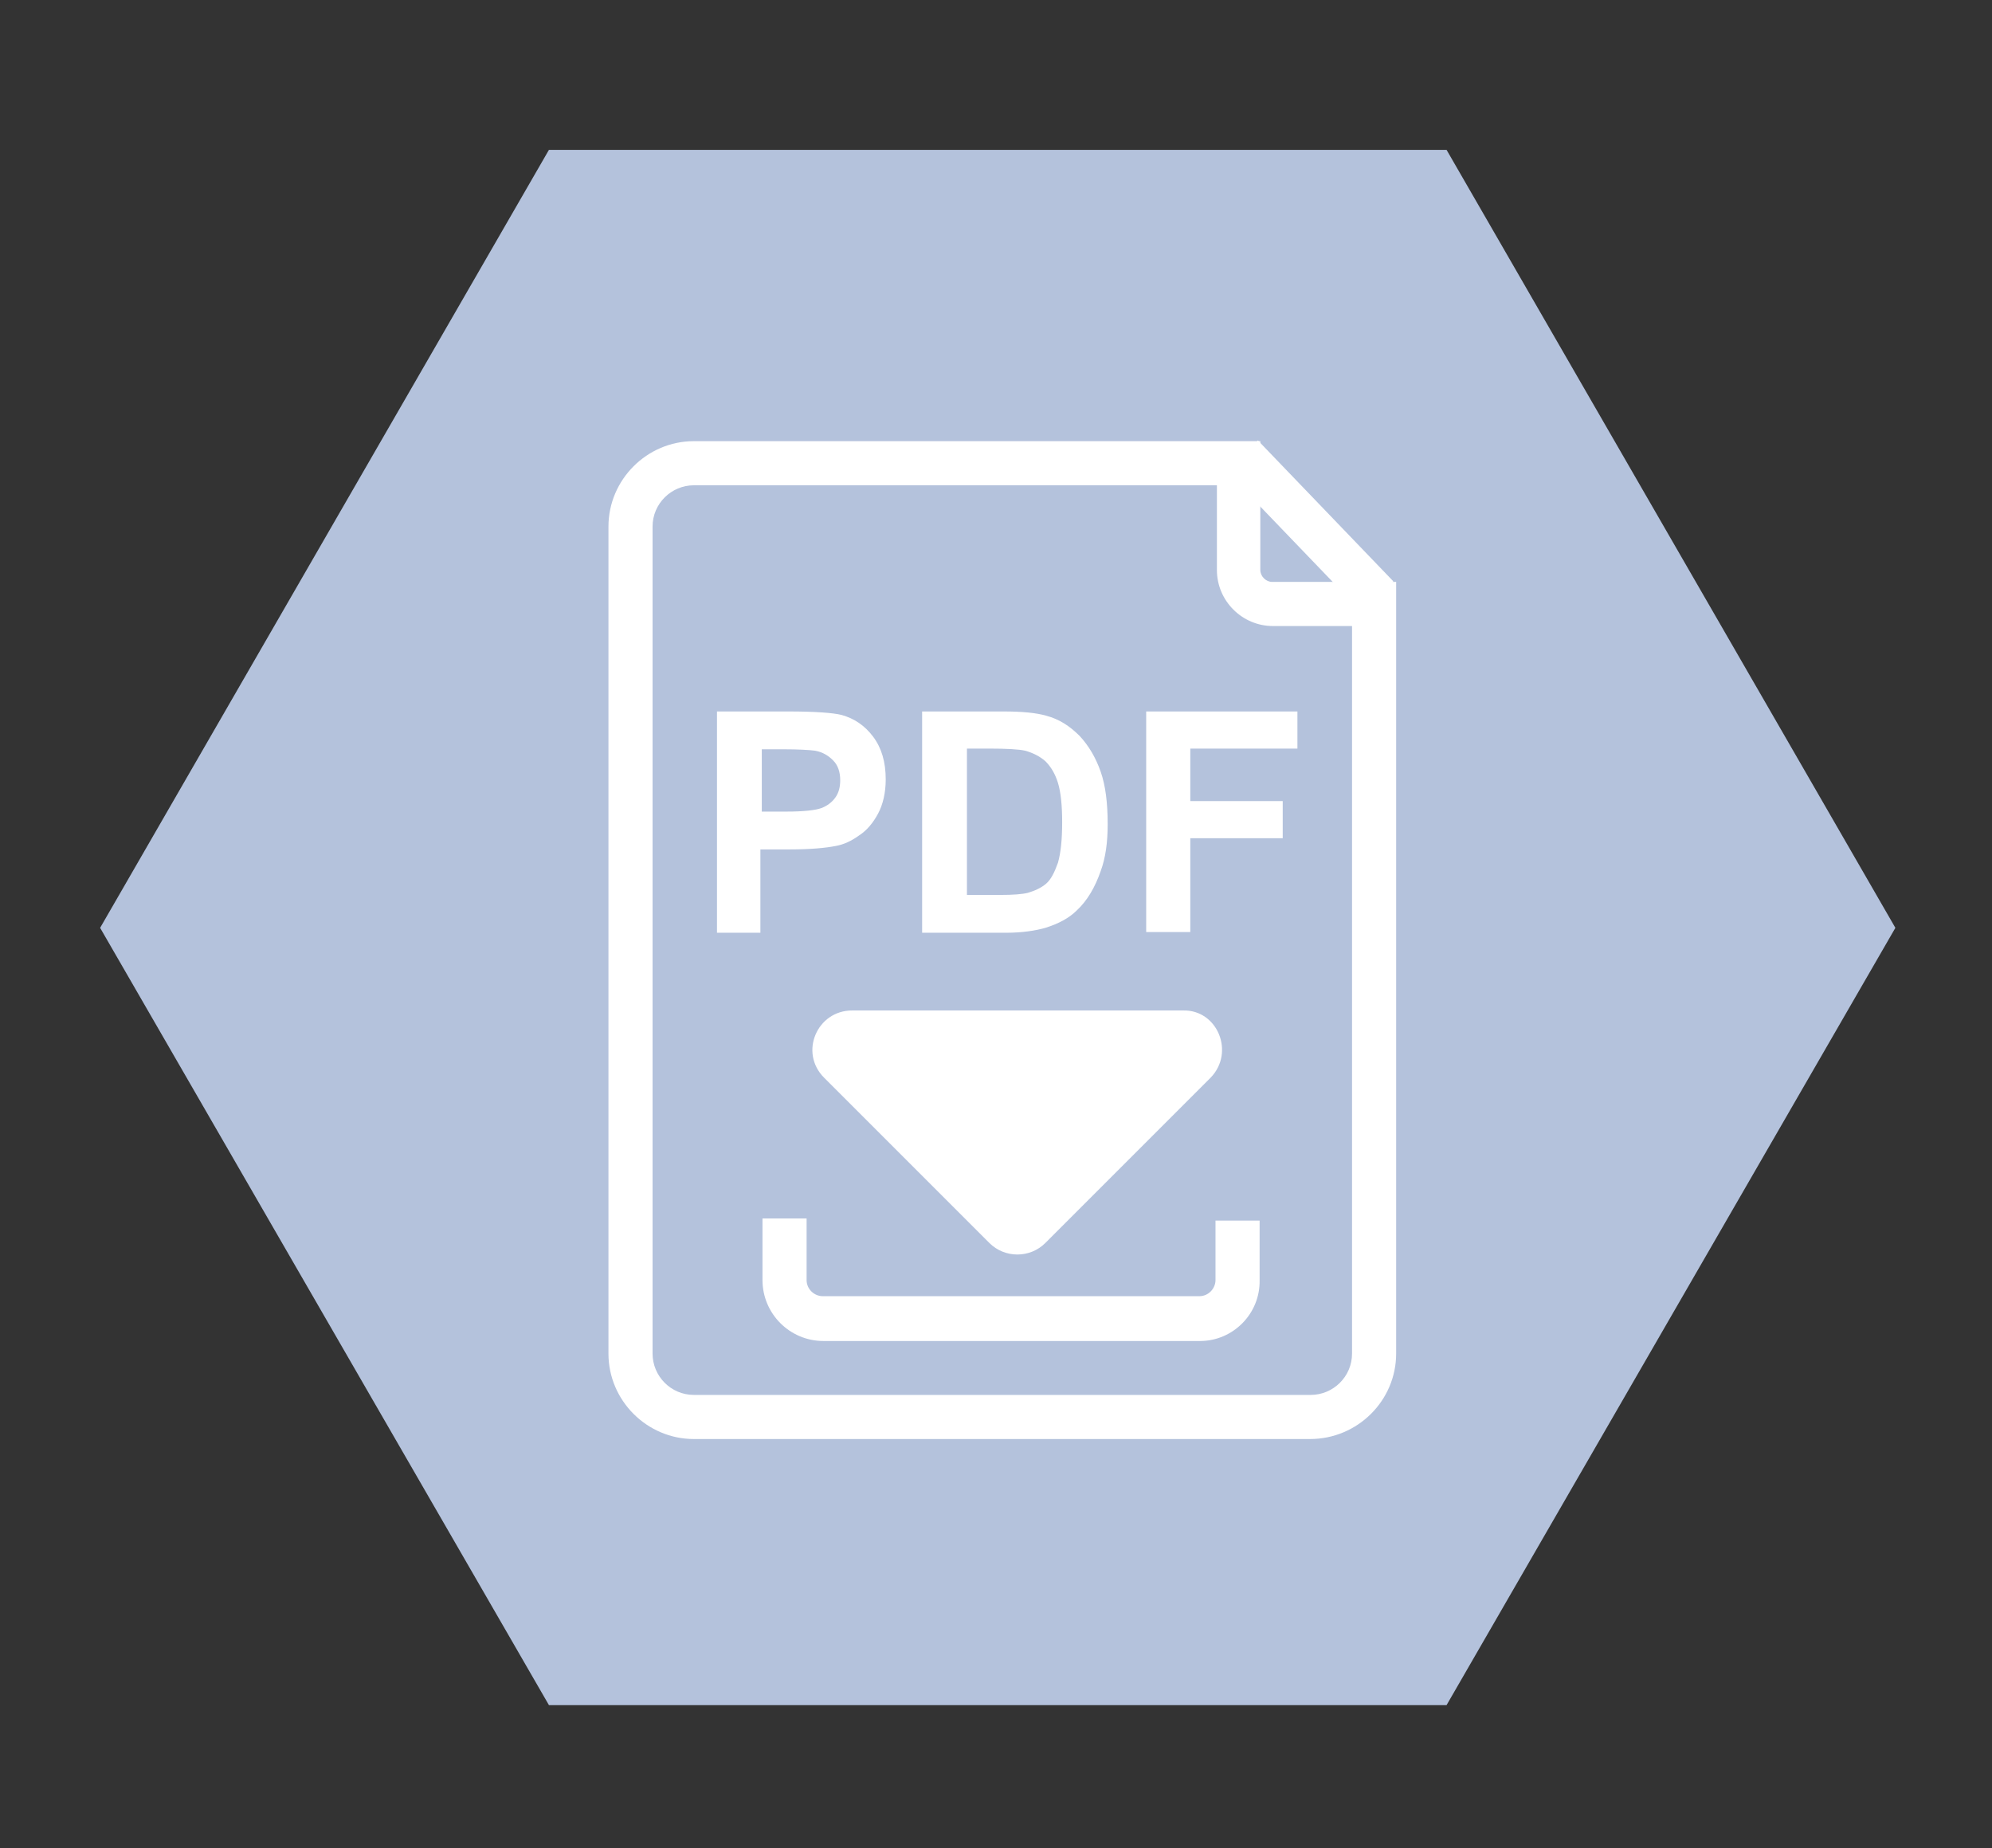 <?xml version="1.0" encoding="utf-8"?>
<!-- Generator: Adobe Illustrator 19.2.1, SVG Export Plug-In . SVG Version: 6.00 Build 0)  -->
<svg version="1.1" id="Ebene_1" xmlns="http://www.w3.org/2000/svg" xmlns:xlink="http://www.w3.org/1999/xlink" x="0px" y="0px"
	 viewBox="0 0 284.5 263.9" style="enable-background:new 0 0 284.5 263.9;" xml:space="preserve">
<rect x="0" y="0" width="284.5" height="263.9" fill="#333333" stroke="none"/>
<style type="text/css">
	.st0{fill:#B4C2DC;}
	.st1{fill:none;}
	.st2{fill:#FFFFFF;}
</style>
<polygon class="st0" points="78.4,243.5 14.3,132.5 78.4,21.4 206.6,21.4 270.7,132.5 206.6,243.5 "/>
<g>
	<g>
		<path class="st1" d="M176.8,81.4V66.1H99.1c-5,0-9,4-9,9v118.1c0,5,4,9,9,9h88.1c5,0,9-4,9-9v-107h-14.5
			C179,86.3,176.8,84.1,176.8,81.4z"/>
		<path class="st2" d="M187.1,205.5H99.1c-6.7,0-12.2-5.5-12.2-12.2V75.2c0-6.7,5.5-12.2,12.2-12.2H180v18.4c0,0.9,0.8,1.7,1.7,1.7
			h17.7v110.2C199.4,200,193.9,205.5,187.1,205.5z M99.1,69.3c-3.2,0-5.9,2.6-5.9,5.9v118.1c0,3.2,2.6,5.9,5.9,5.9h88.1
			c3.2,0,5.9-2.6,5.9-5.9V89.4h-11.3c-4.4,0-8-3.6-8-8V69.3H99.1z"/>
	</g>
	<g>
		<path class="st1" d="M112,174v8.8c0,3,2.5,5.5,5.5,5.5h53.8c3,0,5.5-2.5,5.5-5.5v-8.5"/>
		<path class="st2" d="M171.4,191.5h-53.8c-4.8,0-8.7-3.9-8.7-8.7V174h6.3v8.8c0,1.3,1.1,2.3,2.3,2.3h53.8c1.3,0,2.3-1.1,2.3-2.3
			v-8.5h6.3v8.5C180,187.6,176.1,191.5,171.4,191.5z"/>
	</g>
	<g>
		<rect x="183.9" y="61.2" transform="matrix(0.721 -0.693 0.693 0.721 0.118 150.583)" class="st2" width="6.3" height="27.9"/>
	</g>
	<g>
		<path class="st2" d="M102.4,133.2v-31.6h10.2c3.9,0,6.4,0.2,7.6,0.5c1.8,0.5,3.3,1.5,4.5,3.1c1.2,1.6,1.8,3.6,1.8,6.1
			c0,1.9-0.4,3.6-1.1,4.9c-0.7,1.3-1.6,2.4-2.7,3.1c-1.1,0.8-2.2,1.3-3.3,1.5c-1.5,0.3-3.7,0.5-6.6,0.5h-4.2v11.9H102.4z
			 M108.8,106.9v9h3.5c2.5,0,4.2-0.2,5-0.5c0.8-0.3,1.5-0.8,2-1.5c0.5-0.7,0.7-1.5,0.7-2.5c0-1.1-0.3-2.1-1-2.8
			c-0.7-0.7-1.5-1.2-2.6-1.4c-0.8-0.1-2.3-0.2-4.6-0.2H108.8z"/>
		<path class="st2" d="M131.8,101.6h11.6c2.6,0,4.6,0.2,6,0.6c1.9,0.5,3.4,1.5,4.8,2.9c1.3,1.4,2.3,3.1,3,5.1s1,4.5,1,7.5
			c0,2.6-0.3,4.8-1,6.7c-0.8,2.3-1.9,4.2-3.4,5.6c-1.1,1.1-2.6,1.9-4.5,2.5c-1.4,0.4-3.3,0.7-5.6,0.7h-12V101.6z M138.1,106.9v20.9
			h4.8c1.8,0,3.1-0.1,3.9-0.3c1-0.3,1.9-0.7,2.6-1.3c0.7-0.6,1.2-1.6,1.7-3c0.4-1.4,0.6-3.3,0.6-5.8c0-2.4-0.2-4.3-0.6-5.6
			c-0.4-1.3-1-2.3-1.8-3.1c-0.8-0.7-1.8-1.2-2.9-1.5c-0.9-0.2-2.6-0.3-5.2-0.3H138.1z"/>
		<path class="st2" d="M163.7,133.2v-31.6h21.6v5.3H170v7.5h13.2v5.3H170v13.4H163.7z"/>
	</g>
	<g>
		<path class="st2" d="M172.9,153.9l-23.6,23.6c-2.2,2.2-5.8,2.2-8,0l-23.6-23.6c-3.6-3.6-1-9.6,4-9.6l47.3,0
			C173.9,144.2,176.4,150.3,172.9,153.9z"/>
	</g>
</g>
</svg>
